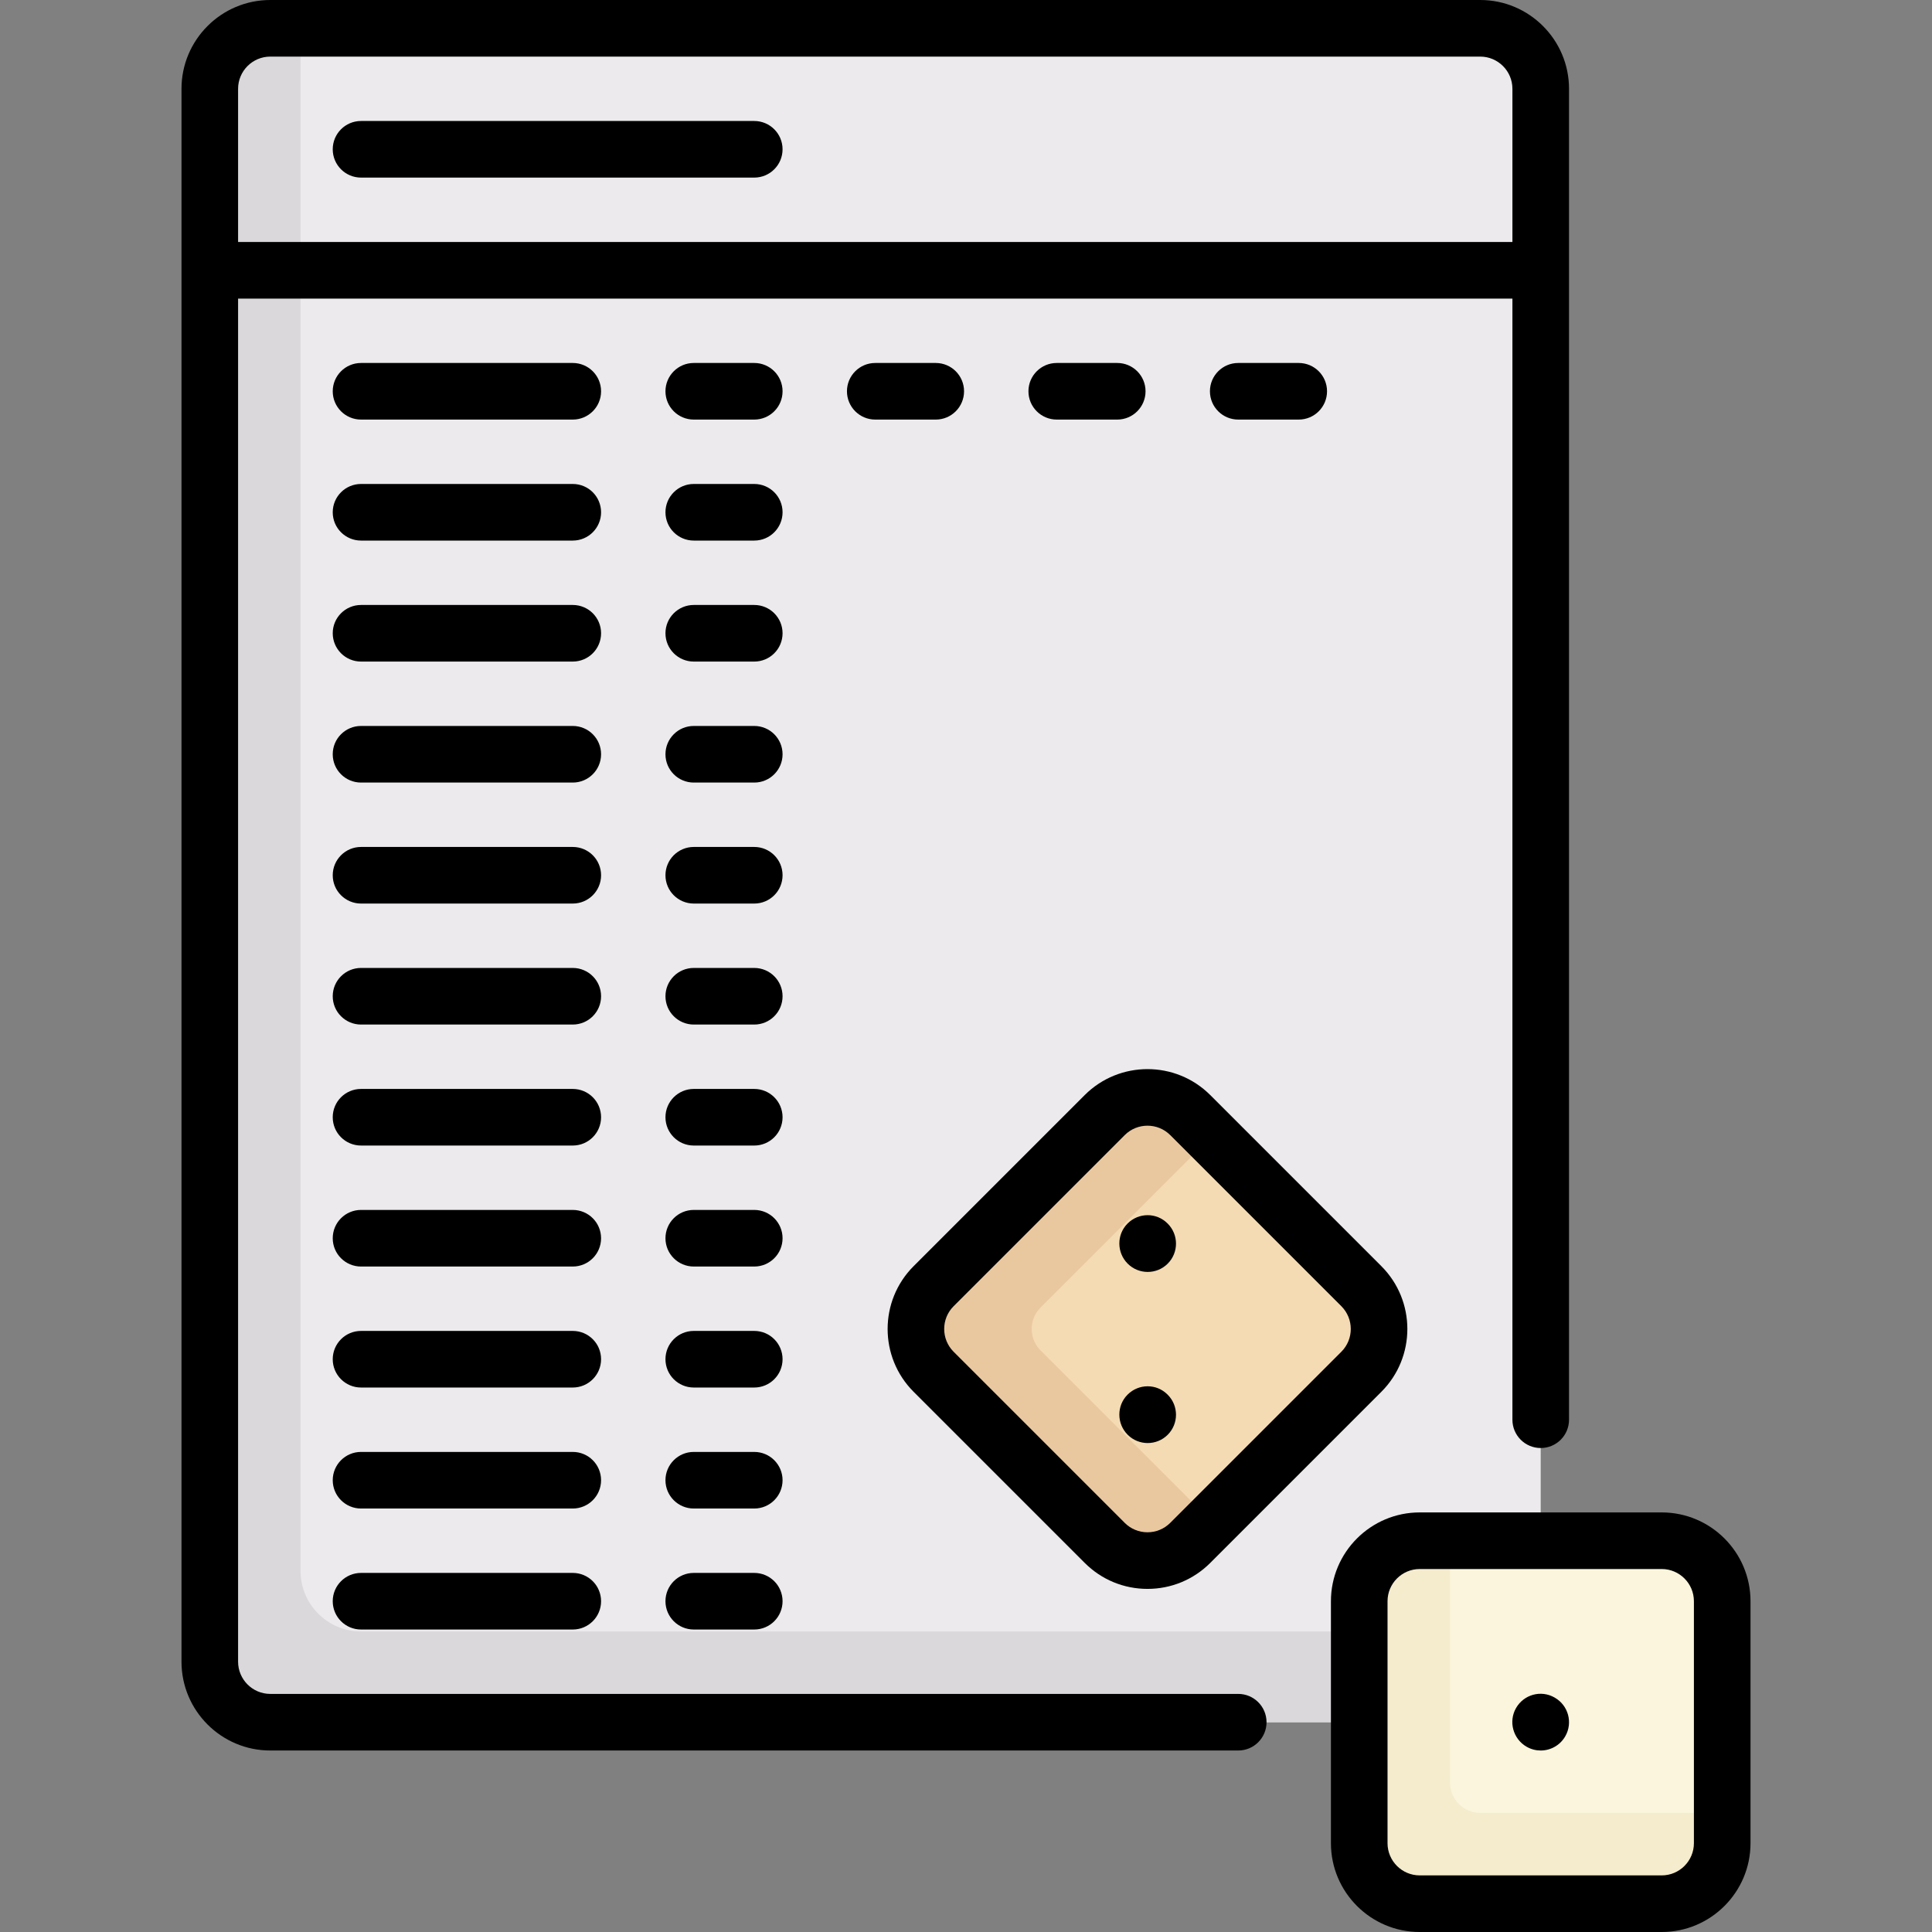 <svg id="Capa_1" enable-background="new 0 0 512 512" height="512" viewBox="0 0 512 512" width="512" xmlns="http://www.w3.org/2000/svg"><rect x="0" y="0" width="512" height="512" fill="#808080" stroke="none"/><g><g><path d="m71.629 456.403h320.645c8.854 0 16.032-7.178 16.032-16.032v-416.839c0-8.854-7.178-16.032-16.032-16.032h-320.645c-8.854 0-16.032 7.178-16.032 16.032v416.839c0 8.854 7.178 16.032 16.032 16.032z" fill="#eceaec"/><path d="m79.645 416.323v-408.823h-8.016c-8.854 0-16.032 7.178-16.032 16.032v416.839c0 8.854 7.179 16.032 16.032 16.032h320.645c8.854 0 16.032-7.178 16.032-16.032v-8.016h-312.629c-8.84 0-16.032-7.192-16.032-16.032z" fill="#dad8db"/><path d="m292.76 408.876-45.346-45.346c-6.261-6.261-6.261-16.412 0-22.673l45.346-45.346c6.261-6.261 16.412-6.261 22.673 0l45.346 45.346c6.261 6.261 6.261 16.412 0 22.673l-45.346 45.346c-6.261 6.261-16.412 6.261-22.673 0z" fill="#f4dbb3"/><path d="m440.371 504.5h-64.129c-8.854 0-16.032-7.178-16.032-16.032v-64.129c0-8.854 7.178-16.032 16.032-16.032h64.129c8.854 0 16.032 7.178 16.032 16.032v64.129c0 8.854-7.178 16.032-16.032 16.032z" fill="#faf5dc"/><path d="m321.102 301.179-5.669-5.669c-6.261-6.261-16.412-6.261-22.673 0l-45.346 45.346c-6.261 6.261-6.261 16.412 0 22.673l45.346 45.346c6.261 6.261 16.412 6.261 22.673 0l5.669-5.669-45.346-45.346c-1.515-1.514-2.348-3.527-2.348-5.668s.835-4.154 2.348-5.668z" fill="#eac89f"/><path d="m384.258 472.435v-64.129h-8.016c-8.854 0-16.032 7.178-16.032 16.032v64.129c0 8.854 7.178 16.032 16.032 16.032h64.129c8.854 0 16.032-7.178 16.032-16.032v-8.016h-64.129c-4.42.001-8.016-3.596-8.016-8.016z" fill="#f5ebcd"/></g><g><path d="m328.145 448.903h-256.516c-4.705 0-8.532-3.828-8.532-8.532v-361.242h337.71v297.113c0 4.142 3.358 7.5 7.5 7.5s7.5-3.358 7.5-7.5v-352.71c0-12.975-10.557-23.532-23.533-23.532h-320.645c-12.976 0-23.532 10.557-23.532 23.532v416.839c0 12.976 10.557 23.532 23.532 23.532h256.516c4.142 0 7.5-3.358 7.5-7.5s-3.358-7.5-7.5-7.5zm-256.516-433.903h320.646c4.705 0 8.532 3.828 8.532 8.532v40.597h-337.71v-40.597c0-4.704 3.827-8.532 8.532-8.532z"/><path d="m440.371 400.807h-64.129c-12.976 0-23.532 10.557-23.532 23.532v64.129c0 12.976 10.557 23.532 23.532 23.532h64.129c12.976 0 23.532-10.557 23.532-23.532v-64.129c0-12.976-10.556-23.532-23.532-23.532zm8.532 87.661c0 4.705-3.828 8.532-8.532 8.532h-64.129c-4.705 0-8.532-3.828-8.532-8.532v-64.129c0-4.705 3.828-8.532 8.532-8.532h64.129c4.705 0 8.532 3.828 8.532 8.532z"/><path d="m287.457 414.179c4.445 4.445 10.354 6.893 16.64 6.893s12.195-2.448 16.64-6.893l45.346-45.346c9.175-9.175 9.175-24.104 0-33.28l-45.346-45.346c-9.175-9.175-24.104-9.174-33.279 0l-45.347 45.346c-9.174 9.175-9.174 24.104 0 33.28zm-34.74-68.019 45.346-45.346c1.664-1.664 3.848-2.495 6.033-2.495s4.37.832 6.033 2.495l45.346 45.346c3.327 3.327 3.327 8.74 0 12.067l-45.347 45.346c-1.611 1.612-3.753 2.499-6.033 2.499-2.279 0-4.421-.888-6.033-2.499l-45.346-45.346c-3.325-3.327-3.325-8.74.001-12.067z"/><path d="m304.153 337.077c1.919 0 3.839-.732 5.303-2.197 2.929-2.929 2.929-7.678 0-10.606l-.057-.057c-2.929-2.929-7.649-2.901-10.578.028s-2.901 7.706.028 10.635c1.465 1.465 3.385 2.197 5.304 2.197z"/><path d="m304.153 382.423c1.919 0 3.839-.732 5.303-2.197 2.929-2.929 2.929-7.678 0-10.606l-.057-.057c-2.929-2.929-7.649-2.9-10.578.028-2.929 2.929-2.901 7.706.028 10.635 1.465 1.465 3.385 2.197 5.304 2.197z"/><path d="m412.038 449.897-.07-.04c-3.594-2.06-8.142-.798-10.202 2.795-2.061 3.593-.783 8.197 2.81 10.257 1.177.674 2.458.995 3.724.995 2.6 0 5.127-1.354 6.513-3.771 2.061-3.592.818-8.175-2.775-10.236z"/><path d="m95.677 47.064h104.21c4.142 0 7.5-3.358 7.5-7.5s-3.358-7.5-7.5-7.5h-104.21c-4.142 0-7.5 3.358-7.5 7.5s3.358 7.5 7.5 7.5z"/><path d="m151.791 96.193h-56.114c-4.142 0-7.5 3.358-7.5 7.5s3.358 7.5 7.5 7.5h56.113c4.142 0 7.5-3.358 7.5-7.5s-3.357-7.5-7.499-7.5z"/><path d="m199.887 96.193h-16.032c-4.142 0-7.5 3.358-7.5 7.5s3.358 7.5 7.5 7.5h16.032c4.142 0 7.5-3.358 7.5-7.5s-3.358-7.5-7.5-7.5z"/><path d="m255.484 103.693c0-4.142-3.358-7.5-7.5-7.5h-16.032c-4.142 0-7.5 3.358-7.5 7.5s3.358 7.5 7.5 7.5h16.032c4.142 0 7.5-3.358 7.5-7.5z"/><path d="m296.081 111.193c4.142 0 7.5-3.358 7.5-7.5s-3.358-7.5-7.5-7.5h-16.032c-4.142 0-7.5 3.358-7.5 7.5s3.358 7.5 7.5 7.5z"/><path d="m328.145 111.193h16.032c4.142 0 7.5-3.358 7.5-7.5s-3.358-7.5-7.5-7.5h-16.032c-4.142 0-7.5 3.358-7.5 7.5s3.358 7.5 7.5 7.5z"/><path d="m151.791 128.258h-56.114c-4.142 0-7.5 3.358-7.5 7.5s3.358 7.5 7.5 7.5h56.113c4.142 0 7.5-3.358 7.5-7.5s-3.357-7.5-7.499-7.5z"/><path d="m199.887 128.258h-16.032c-4.142 0-7.5 3.358-7.5 7.5s3.358 7.5 7.5 7.5h16.032c4.142 0 7.5-3.358 7.5-7.5s-3.358-7.5-7.5-7.5z"/><path d="m151.791 160.323h-56.114c-4.142 0-7.5 3.358-7.5 7.5s3.358 7.5 7.5 7.5h56.113c4.142 0 7.5-3.358 7.5-7.5s-3.357-7.5-7.499-7.5z"/><path d="m199.887 160.323h-16.032c-4.142 0-7.5 3.358-7.5 7.5s3.358 7.5 7.5 7.5h16.032c4.142 0 7.5-3.358 7.5-7.5s-3.358-7.5-7.5-7.5z"/><path d="m151.791 192.387h-56.114c-4.142 0-7.5 3.358-7.5 7.5s3.358 7.5 7.5 7.5h56.113c4.142 0 7.5-3.358 7.5-7.5s-3.357-7.5-7.499-7.5z"/><path d="m199.887 192.387h-16.032c-4.142 0-7.5 3.358-7.5 7.5s3.358 7.5 7.5 7.5h16.032c4.142 0 7.5-3.358 7.5-7.5s-3.358-7.5-7.5-7.5z"/><path d="m151.791 224.452h-56.114c-4.142 0-7.5 3.358-7.5 7.5s3.358 7.5 7.5 7.5h56.113c4.142 0 7.5-3.358 7.5-7.5s-3.357-7.5-7.499-7.5z"/><path d="m199.887 224.452h-16.032c-4.142 0-7.5 3.358-7.5 7.5s3.358 7.5 7.5 7.5h16.032c4.142 0 7.5-3.358 7.5-7.5s-3.358-7.5-7.5-7.5z"/><path d="m151.791 256.516h-56.114c-4.142 0-7.5 3.358-7.5 7.5s3.358 7.5 7.5 7.5h56.113c4.142 0 7.5-3.358 7.5-7.5s-3.357-7.5-7.499-7.5z"/><path d="m199.887 256.516h-16.032c-4.142 0-7.5 3.358-7.5 7.5s3.358 7.5 7.5 7.5h16.032c4.142 0 7.5-3.358 7.5-7.5s-3.358-7.5-7.5-7.5z"/><path d="m151.791 288.581h-56.114c-4.142 0-7.5 3.358-7.5 7.5s3.358 7.5 7.5 7.5h56.113c4.142 0 7.5-3.358 7.5-7.5s-3.357-7.5-7.499-7.5z"/><path d="m199.887 288.581h-16.032c-4.142 0-7.5 3.358-7.5 7.5s3.358 7.5 7.5 7.5h16.032c4.142 0 7.5-3.358 7.5-7.5s-3.358-7.5-7.5-7.5z"/><path d="m151.791 320.645h-56.114c-4.142 0-7.5 3.358-7.5 7.5s3.358 7.5 7.5 7.5h56.113c4.142 0 7.5-3.358 7.5-7.5s-3.357-7.5-7.499-7.5z"/><path d="m199.887 320.645h-16.032c-4.142 0-7.5 3.358-7.5 7.5s3.358 7.5 7.5 7.5h16.032c4.142 0 7.5-3.358 7.5-7.5s-3.358-7.5-7.5-7.5z"/><path d="m151.791 352.709h-56.114c-4.142 0-7.5 3.358-7.5 7.5s3.358 7.5 7.5 7.5h56.113c4.142 0 7.5-3.358 7.5-7.5s-3.357-7.5-7.499-7.5z"/><path d="m199.887 352.709h-16.032c-4.142 0-7.5 3.358-7.5 7.5s3.358 7.5 7.5 7.5h16.032c4.142 0 7.5-3.358 7.5-7.5s-3.358-7.5-7.5-7.5z"/><path d="m151.791 384.774h-56.114c-4.142 0-7.5 3.358-7.5 7.5s3.358 7.5 7.5 7.5h56.113c4.142 0 7.5-3.358 7.5-7.5s-3.357-7.5-7.499-7.5z"/><path d="m199.887 384.774h-16.032c-4.142 0-7.5 3.358-7.5 7.5s3.358 7.5 7.5 7.5h16.032c4.142 0 7.5-3.358 7.5-7.5s-3.358-7.5-7.5-7.5z"/><path d="m151.791 416.839h-56.114c-4.142 0-7.5 3.358-7.5 7.5s3.358 7.5 7.5 7.5h56.113c4.142 0 7.5-3.358 7.5-7.5s-3.357-7.5-7.499-7.5z"/><path d="m199.887 416.839h-16.032c-4.142 0-7.5 3.358-7.5 7.5s3.358 7.5 7.5 7.5h16.032c4.142 0 7.5-3.358 7.5-7.5s-3.358-7.5-7.5-7.5z"/></g></g></svg>